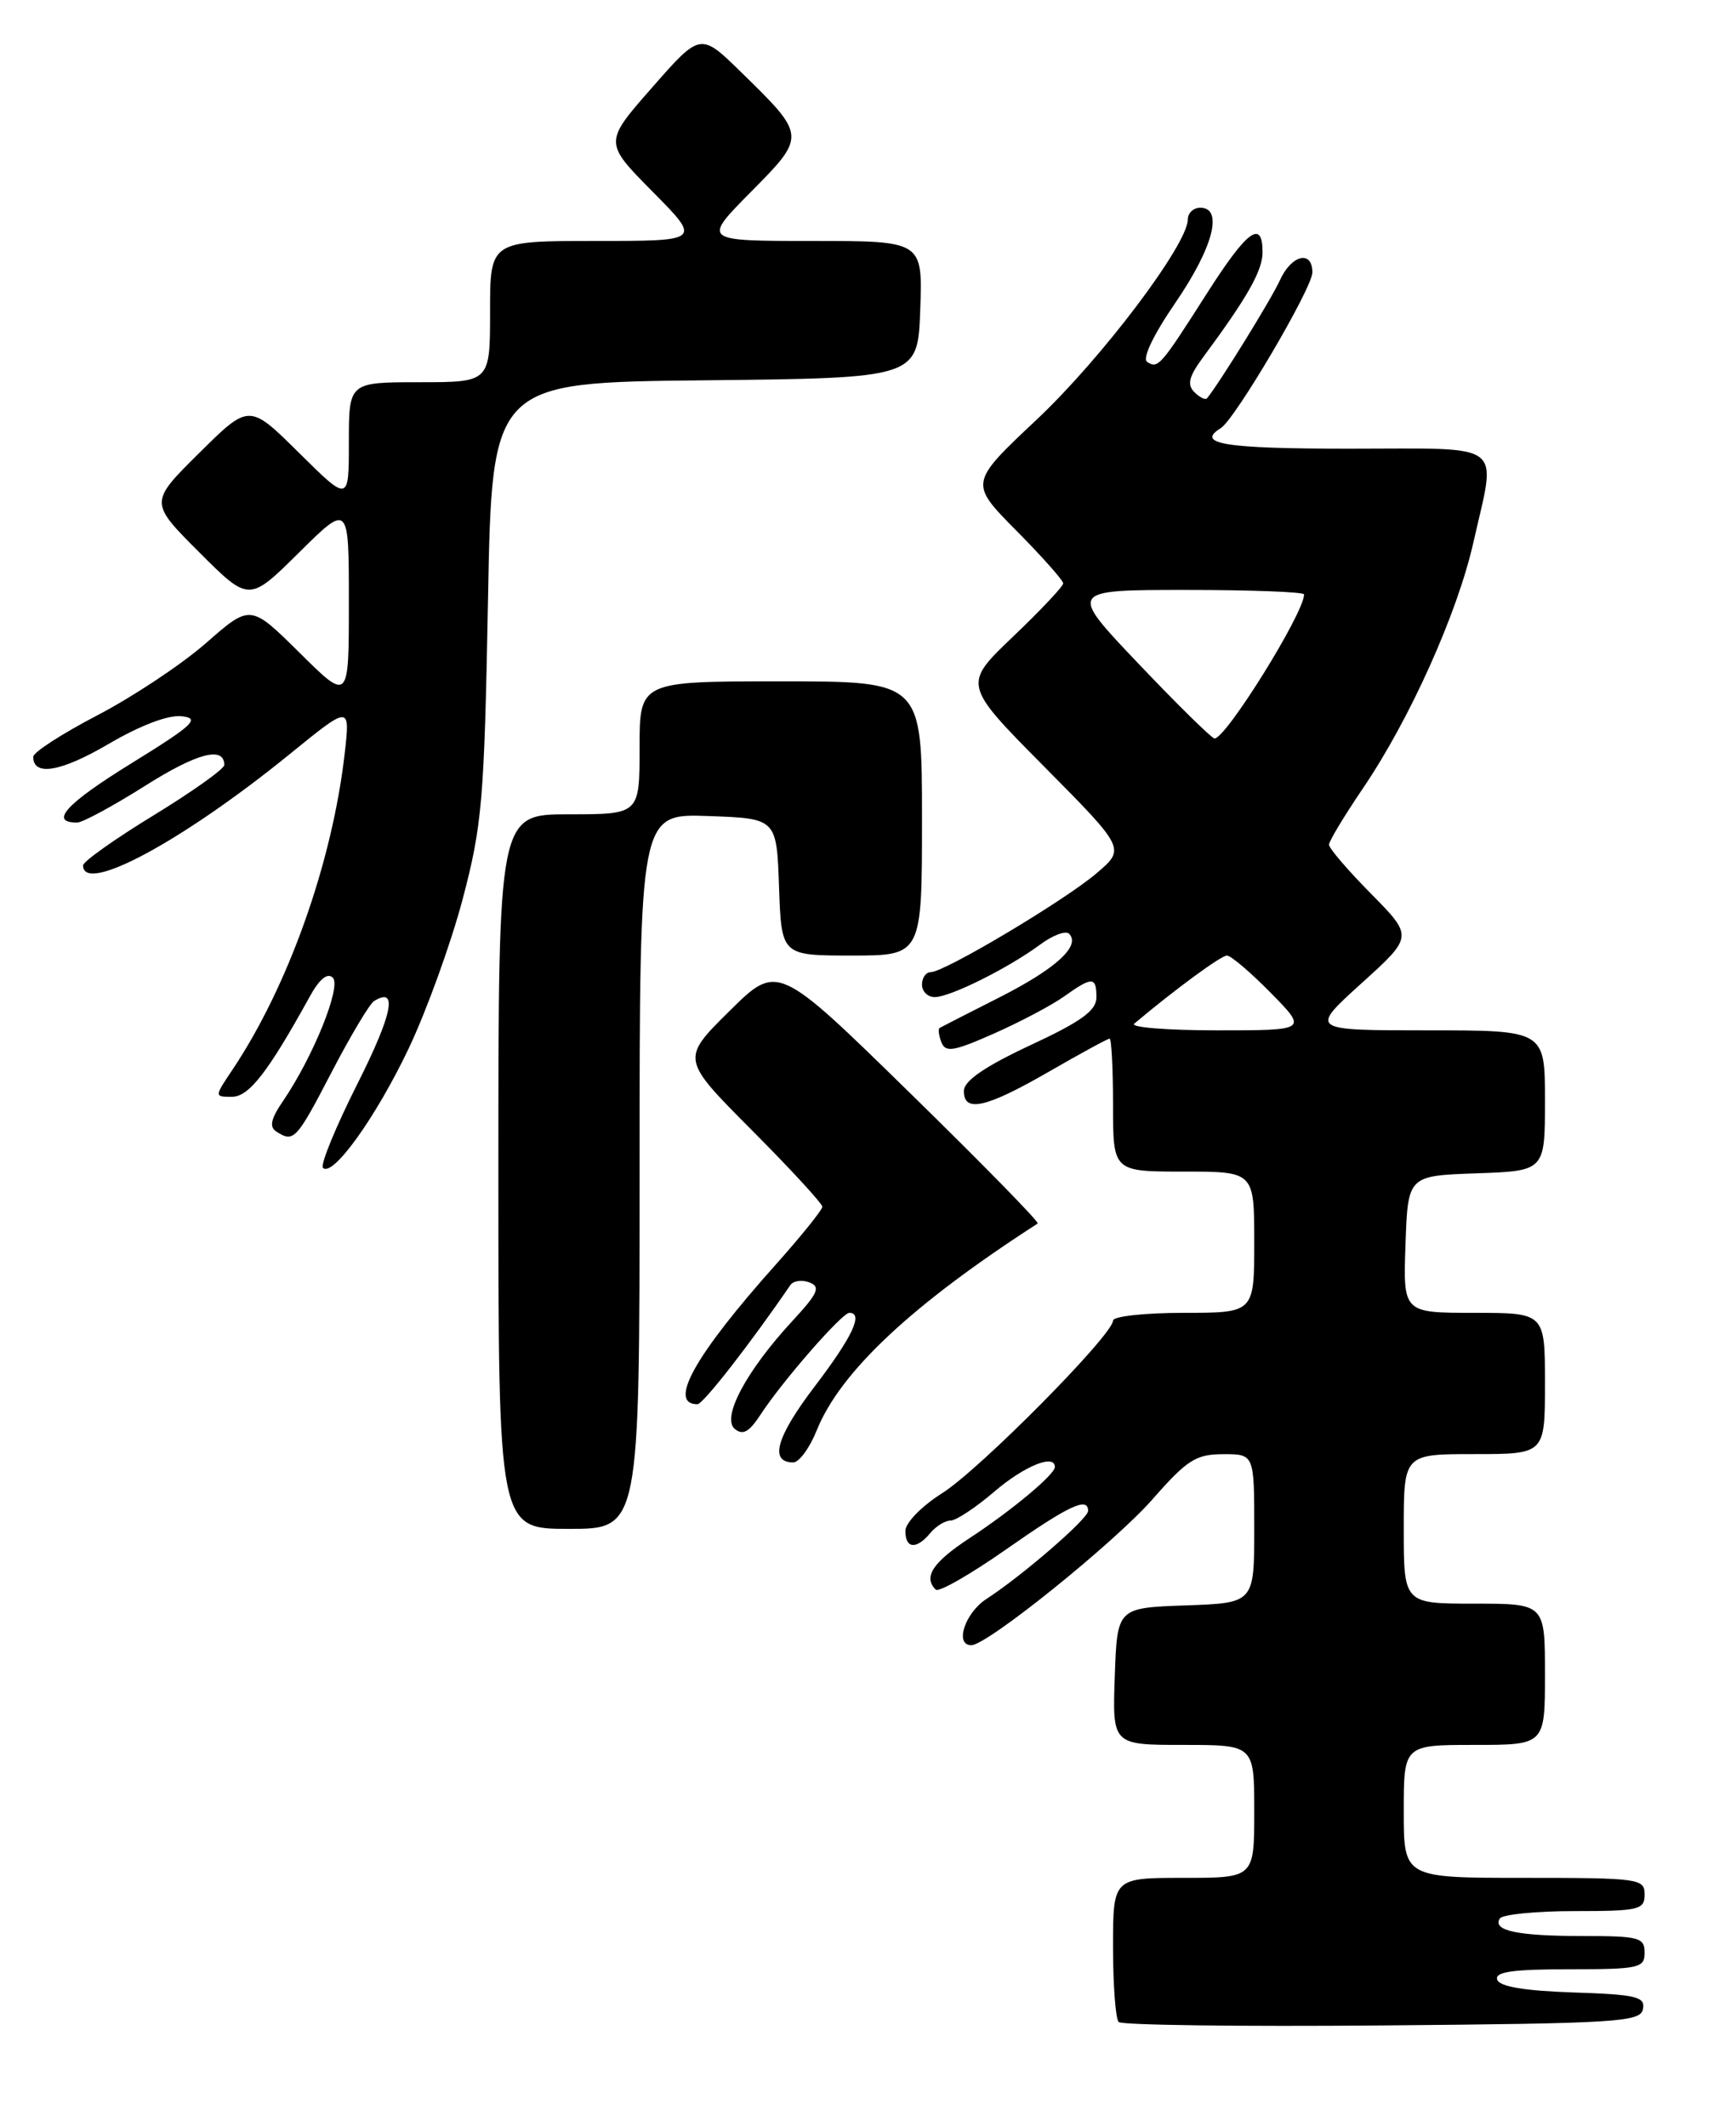 <?xml version="1.0" encoding="UTF-8" standalone="no"?>
<!DOCTYPE svg PUBLIC "-//W3C//DTD SVG 1.1//EN" "http://www.w3.org/Graphics/SVG/1.1/DTD/svg11.dtd" >
<svg xmlns="http://www.w3.org/2000/svg" xmlns:xlink="http://www.w3.org/1999/xlink" version="1.1" viewBox="0 0 209 256">
 <g >
 <path fill="currentColor"
d=" M 197.80 241.79 C 198.09 240.30 197.01 240.04 189.40 239.79 C 183.51 239.59 180.53 239.09 180.25 238.25 C 179.94 237.31 182.10 237.00 188.92 237.00 C 197.33 237.00 198.00 236.85 198.00 235.00 C 198.00 233.18 197.33 233.00 190.58 233.00 C 182.71 233.00 179.66 232.36 180.56 230.90 C 180.87 230.40 184.92 230.00 189.56 230.00 C 197.33 230.00 198.00 229.84 198.00 228.00 C 198.00 226.09 197.33 226.00 183.50 226.00 C 169.00 226.00 169.00 226.00 169.00 218.00 C 169.00 210.00 169.00 210.00 177.50 210.00 C 186.00 210.00 186.00 210.00 186.00 201.50 C 186.00 193.00 186.00 193.00 177.50 193.00 C 169.00 193.00 169.00 193.00 169.00 184.00 C 169.00 175.00 169.00 175.00 177.50 175.00 C 186.00 175.00 186.00 175.00 186.00 166.50 C 186.00 158.00 186.00 158.00 177.46 158.00 C 168.92 158.00 168.92 158.00 169.21 149.75 C 169.50 141.50 169.50 141.50 177.75 141.21 C 186.00 140.92 186.00 140.92 186.00 132.46 C 186.00 124.00 186.00 124.00 171.83 124.00 C 157.66 124.00 157.66 124.00 163.90 118.35 C 170.14 112.71 170.14 112.71 165.07 107.57 C 162.28 104.75 160.00 102.09 160.00 101.66 C 160.00 101.24 161.83 98.20 164.07 94.90 C 169.73 86.57 175.45 73.83 177.38 65.30 C 180.16 52.96 181.54 54.00 162.50 54.00 C 147.46 54.00 143.88 53.43 146.98 51.52 C 148.70 50.45 158.00 34.65 158.00 32.79 C 158.00 30.05 155.47 30.66 154.08 33.75 C 153.08 35.96 146.82 46.10 145.32 47.93 C 145.13 48.17 144.44 47.84 143.79 47.19 C 142.89 46.29 143.13 45.31 144.84 43.00 C 150.19 35.77 152.00 32.57 152.00 30.36 C 152.00 26.35 150.15 27.71 145.34 35.25 C 139.70 44.09 139.44 44.39 138.12 43.57 C 137.48 43.18 138.80 40.39 141.53 36.40 C 146.06 29.79 147.31 25.00 144.50 25.00 C 143.68 25.00 143.00 25.64 143.00 26.42 C 143.00 29.41 132.63 43.14 124.84 50.47 C 116.69 58.13 116.69 58.13 122.35 63.85 C 125.46 66.99 128.00 69.85 128.00 70.21 C 128.00 70.57 125.28 73.45 121.96 76.62 C 115.92 82.38 115.92 82.38 125.71 92.26 C 135.50 102.14 135.50 102.14 132.00 105.11 C 128.14 108.40 113.70 117.00 112.05 117.00 C 111.47 117.00 111.00 117.67 111.00 118.50 C 111.00 119.33 111.69 120.00 112.54 120.00 C 114.39 120.00 121.38 116.52 125.21 113.69 C 126.73 112.56 128.30 111.97 128.70 112.37 C 130.15 113.81 127.15 116.57 120.39 120.00 C 116.60 121.92 113.33 123.59 113.13 123.71 C 112.92 123.82 113.01 124.59 113.33 125.42 C 113.82 126.70 114.78 126.55 119.66 124.39 C 122.82 122.99 126.63 120.98 128.11 119.92 C 131.51 117.50 132.00 117.52 132.00 120.04 C 132.00 121.62 130.18 122.94 124.05 125.79 C 118.63 128.32 116.08 130.06 116.05 131.25 C 115.98 133.96 118.67 133.36 126.24 129.00 C 130.05 126.80 133.36 125.00 133.59 125.00 C 133.81 125.00 134.00 128.60 134.00 133.00 C 134.00 141.00 134.00 141.00 142.50 141.00 C 151.00 141.00 151.00 141.00 151.00 149.50 C 151.00 158.00 151.00 158.00 142.50 158.00 C 137.82 158.00 134.00 158.42 134.00 158.93 C 134.00 160.64 117.96 176.84 113.45 179.69 C 110.95 181.27 109.00 183.27 109.00 184.25 C 109.00 186.40 110.33 186.51 112.00 184.50 C 112.68 183.68 113.78 183.00 114.44 183.00 C 115.10 183.00 117.48 181.43 119.73 179.50 C 123.32 176.43 127.00 174.93 127.00 176.55 C 127.00 177.45 121.81 181.78 116.75 185.10 C 112.30 188.02 111.12 189.79 112.65 191.31 C 113.00 191.67 116.81 189.49 121.11 186.48 C 128.70 181.17 131.00 180.09 131.00 181.84 C 131.00 182.78 123.07 189.64 118.75 192.44 C 116.16 194.13 114.90 198.00 116.94 198.00 C 118.85 198.00 134.17 185.66 138.76 180.43 C 142.91 175.70 143.97 175.02 147.25 175.01 C 151.00 175.00 151.00 175.00 151.00 183.96 C 151.00 192.92 151.00 192.92 142.75 193.21 C 134.50 193.50 134.50 193.50 134.21 201.75 C 133.92 210.00 133.92 210.00 142.46 210.00 C 151.00 210.00 151.00 210.00 151.00 218.00 C 151.00 226.00 151.00 226.00 142.50 226.00 C 134.00 226.00 134.00 226.00 134.00 234.33 C 134.00 238.92 134.31 242.97 134.68 243.35 C 135.06 243.72 149.34 243.91 166.42 243.76 C 194.80 243.52 197.50 243.35 197.80 241.79 Z  M 77.00 140.96 C 77.00 97.92 77.00 97.92 85.25 98.21 C 93.50 98.50 93.50 98.50 93.79 106.75 C 94.08 115.00 94.08 115.00 102.54 115.00 C 111.00 115.00 111.00 115.00 111.00 98.50 C 111.00 82.00 111.00 82.00 94.00 82.00 C 77.00 82.00 77.00 82.00 77.00 90.00 C 77.00 98.00 77.00 98.00 68.50 98.00 C 60.00 98.00 60.00 98.00 60.00 141.00 C 60.00 184.00 60.00 184.00 68.50 184.00 C 77.00 184.00 77.00 184.00 77.00 140.96 Z  M 98.32 172.16 C 101.15 165.10 109.81 156.99 124.93 147.25 C 125.16 147.10 118.21 140.00 109.48 131.47 C 93.61 115.95 93.61 115.95 87.80 121.70 C 81.99 127.45 81.99 127.45 90.49 135.99 C 95.17 140.69 99.00 144.85 99.00 145.23 C 99.00 145.61 96.47 148.75 93.38 152.21 C 83.67 163.08 80.35 169.00 83.97 169.00 C 84.64 169.00 90.33 161.71 95.15 154.66 C 95.51 154.14 96.54 153.99 97.45 154.34 C 98.83 154.87 98.49 155.64 95.37 159.01 C 89.85 164.98 86.84 170.62 88.46 171.97 C 89.43 172.77 90.19 172.35 91.55 170.27 C 94.14 166.28 101.37 158.00 102.25 158.00 C 103.99 158.00 102.63 160.89 98.05 166.90 C 93.45 172.95 92.59 176.00 95.50 176.00 C 96.20 176.00 97.47 174.27 98.32 172.16 Z  M 49.19 126.21 C 51.36 121.64 54.29 113.54 55.70 108.21 C 58.05 99.30 58.30 96.34 58.75 72.27 C 59.23 46.03 59.23 46.03 84.87 45.77 C 110.50 45.50 110.50 45.50 110.79 37.25 C 111.08 29.00 111.08 29.00 97.82 29.00 C 84.56 29.00 84.56 29.00 90.38 23.12 C 97.08 16.35 97.08 16.36 89.24 8.70 C 84.33 3.90 84.33 3.90 78.52 10.52 C 72.70 17.14 72.70 17.14 78.57 23.07 C 84.44 29.00 84.44 29.00 71.72 29.00 C 59.00 29.00 59.00 29.00 59.00 37.50 C 59.00 46.00 59.00 46.00 50.50 46.00 C 42.00 46.00 42.00 46.00 42.00 53.22 C 42.00 60.44 42.00 60.44 36.00 54.50 C 30.00 48.56 30.00 48.56 23.99 54.51 C 17.98 60.46 17.98 60.46 23.98 66.46 C 29.98 72.46 29.98 72.46 35.99 66.51 C 42.00 60.56 42.00 60.56 42.00 72.50 C 42.00 84.44 42.00 84.44 36.08 78.57 C 30.15 72.71 30.15 72.71 24.83 77.37 C 21.90 79.94 16.01 83.85 11.75 86.07 C 7.49 88.29 4.00 90.54 4.00 91.08 C 4.00 93.47 7.34 92.90 13.08 89.53 C 16.93 87.28 20.28 86.01 21.89 86.20 C 24.14 86.46 23.29 87.25 15.78 91.89 C 7.95 96.72 5.86 99.02 9.31 98.99 C 9.96 98.98 13.62 97.00 17.44 94.59 C 23.72 90.62 27.00 89.75 27.00 92.07 C 27.00 92.54 23.18 95.26 18.50 98.12 C 13.83 100.97 10.00 103.69 10.00 104.15 C 10.00 107.69 21.97 101.24 34.83 90.80 C 42.16 84.84 42.16 84.84 41.50 90.67 C 40.00 103.80 34.71 118.70 27.98 128.75 C 25.80 132.00 25.80 132.00 27.92 132.00 C 29.97 132.00 32.27 129.04 37.29 119.94 C 38.46 117.81 39.43 117.03 40.07 117.67 C 41.12 118.72 37.72 127.15 34.10 132.47 C 32.59 134.67 32.39 135.63 33.29 136.20 C 35.37 137.52 35.68 137.20 39.92 129.04 C 42.20 124.66 44.50 120.81 45.03 120.48 C 47.94 118.68 47.27 122.02 43.02 130.46 C 40.40 135.66 38.54 140.20 38.88 140.55 C 40.05 141.72 45.24 134.49 49.19 126.21 Z  M 136.55 123.20 C 141.41 119.11 147.00 115.00 147.71 115.00 C 148.19 115.00 150.57 117.03 153.00 119.50 C 157.42 124.00 157.42 124.00 146.51 124.00 C 140.51 124.00 136.03 123.64 136.55 123.20 Z  M 137.06 79.87 C 128.62 71.00 128.62 71.00 142.81 71.00 C 150.62 71.00 157.00 71.24 157.00 71.54 C 157.00 73.80 147.46 89.10 146.20 88.87 C 145.82 88.80 141.70 84.75 137.06 79.87 Z "/>
</g>
</svg>